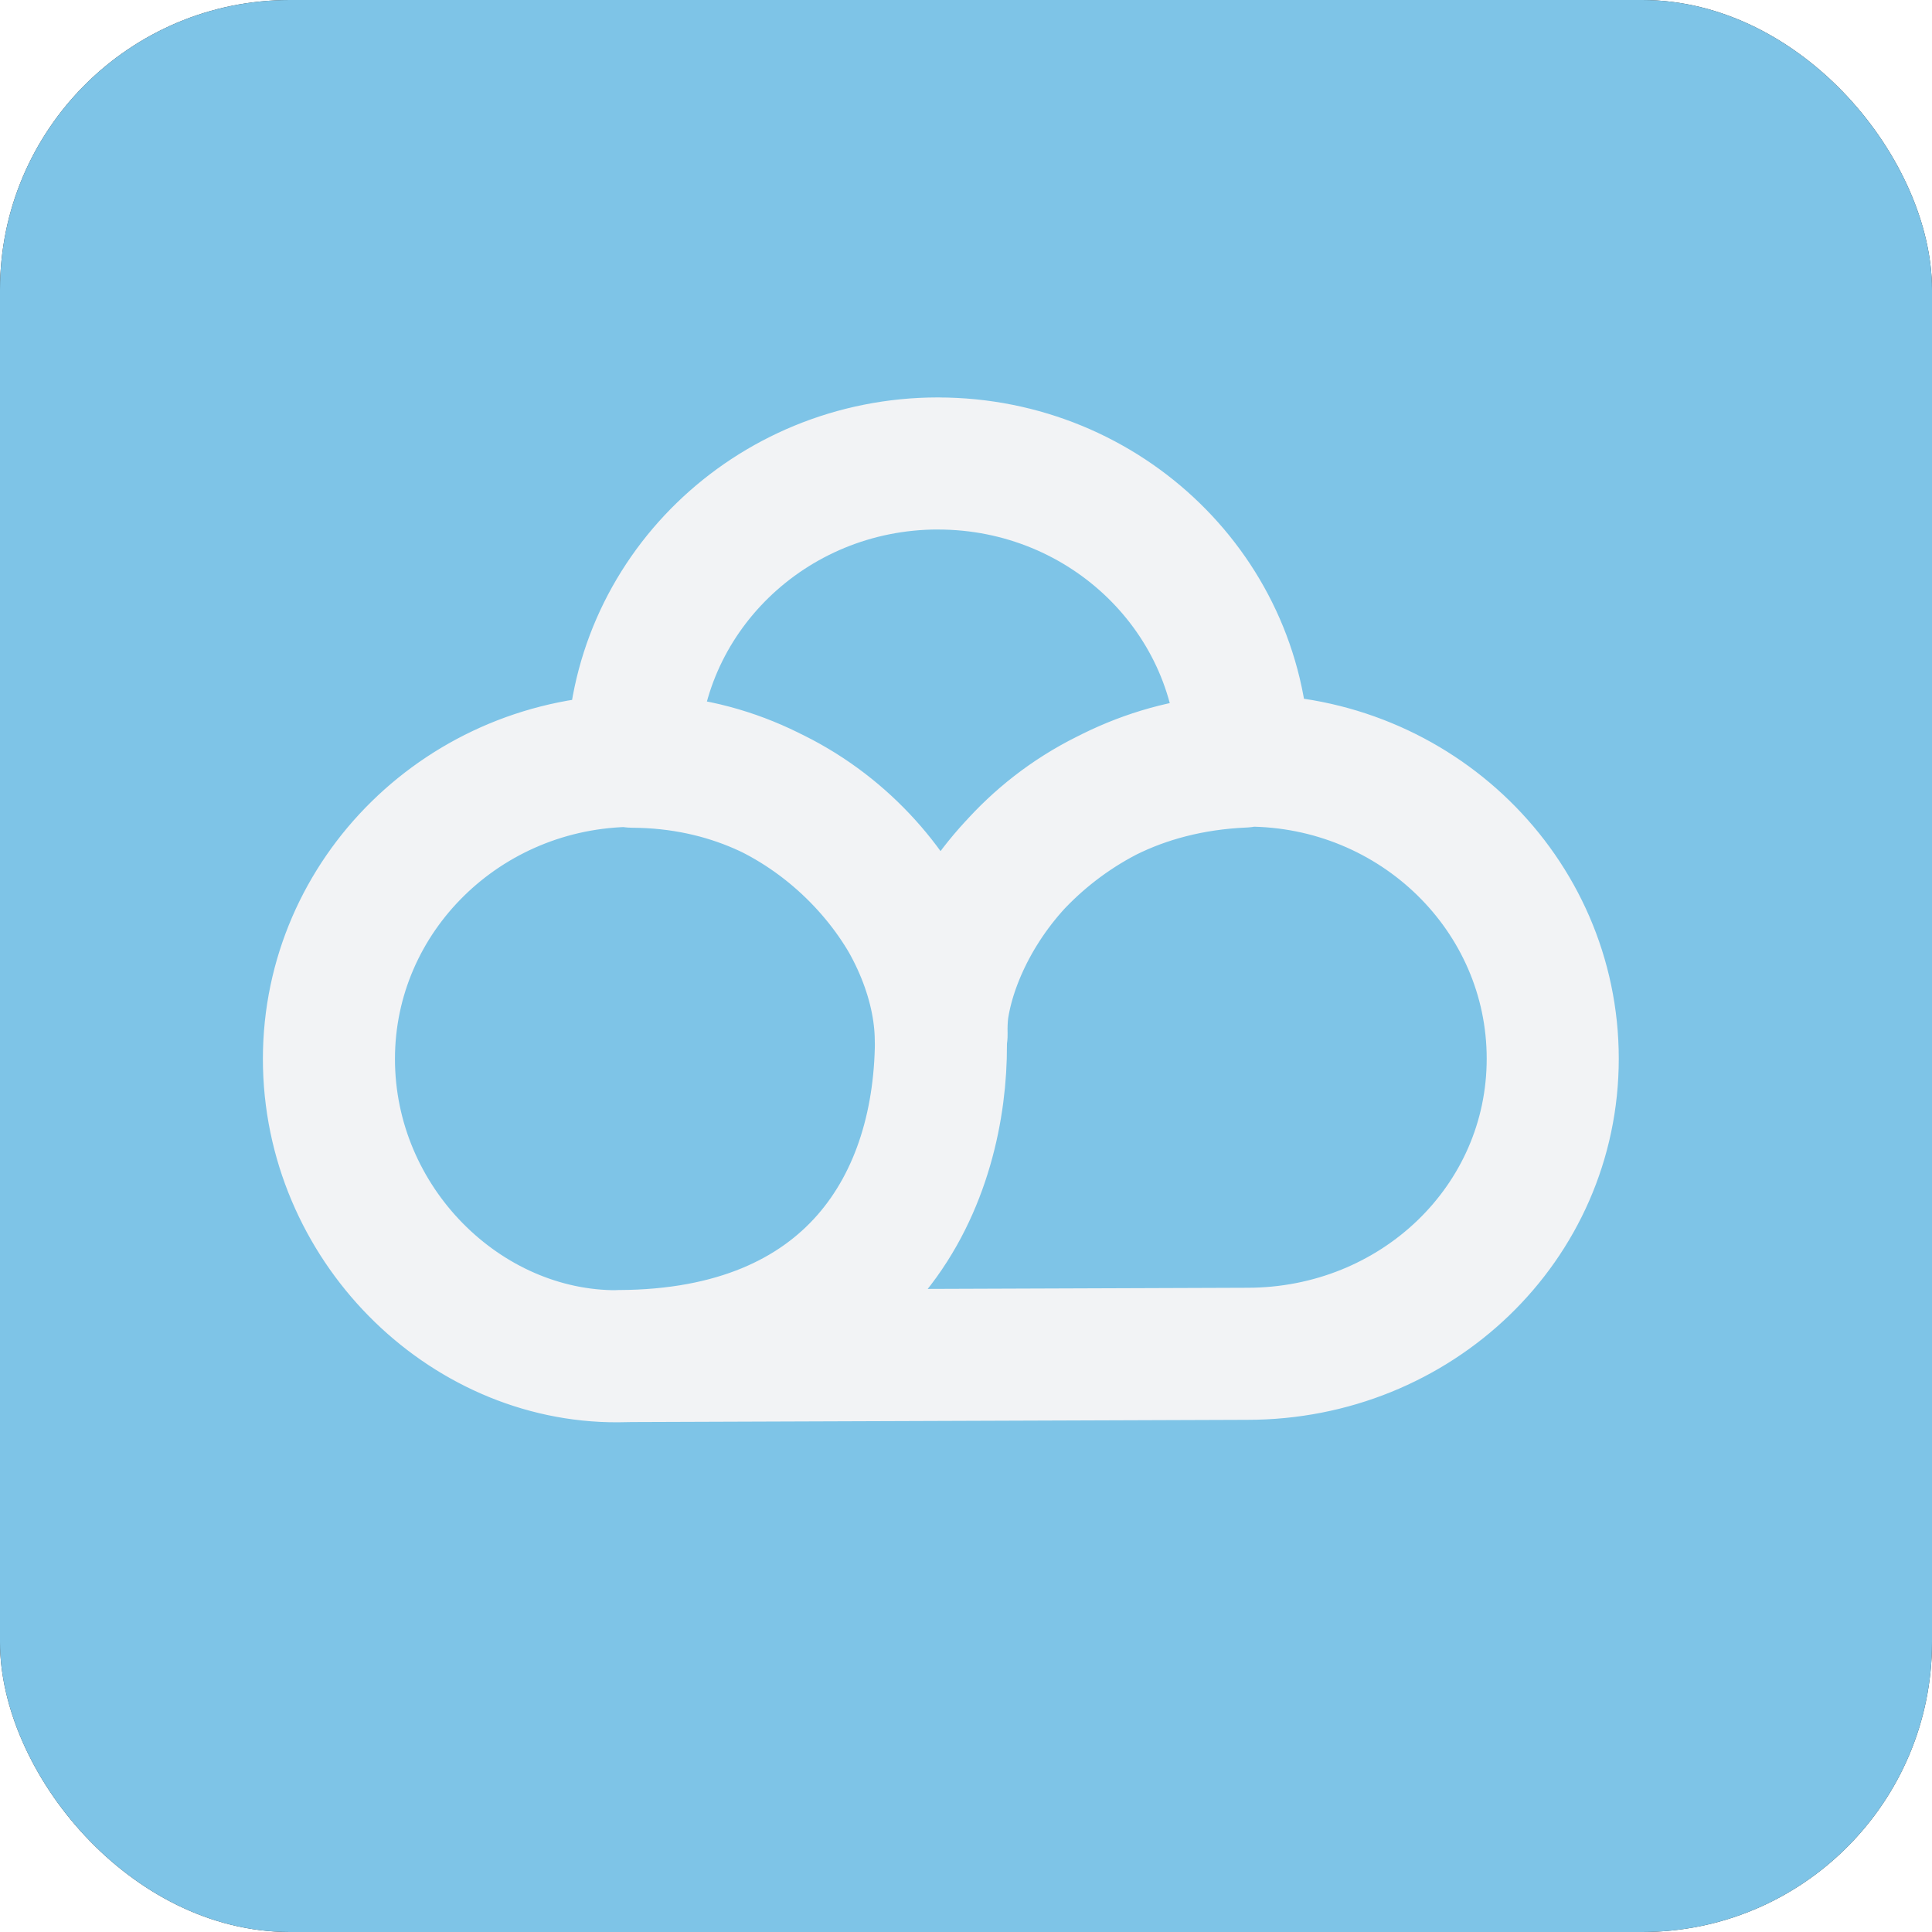 <svg xmlns="http://www.w3.org/2000/svg" viewBox="0 0 512 512" width="512" height="512" role="img" aria-label="Filestash" rx="15%">
      <rect x="0" y="0" width="512" height="512" fill="#333333" stroke="none"/>
      <rect fill="#7ec4e7" height="512" rx="15%" width="512" />
      <path d="M248.61,122.82c-44.59,0-80.78,35.23-80.91,78.76h.42c46.11-.4,80.71,40,81.41,72.55-1-33.16,35.73-72,80-72.52-.12-43.54-36.32-78.77-80.93-78.78Zm80.93,78.78v.22c-56,2.47-80.42,48.47-80.18,72.13.44,45.31-24.33,85.18-85.22,85.42l166.42-.6c44.7,0,80.93-34.58,80.93-78.21s-36.23-79-80.93-79l-1,0ZM249.29,274c-1.15-31.19-31-71.85-81.61-72.14l0-.24c-44.53.23-80.5,35.52-80.51,79,0,43.63,35.83,79,76.51,78.8C235.88,359.07,250.44,305.14,249.29,274Z" fill="none" stroke="#f2f3f5" stroke-linejoin="round" stroke-width="35px"/>
</svg>
